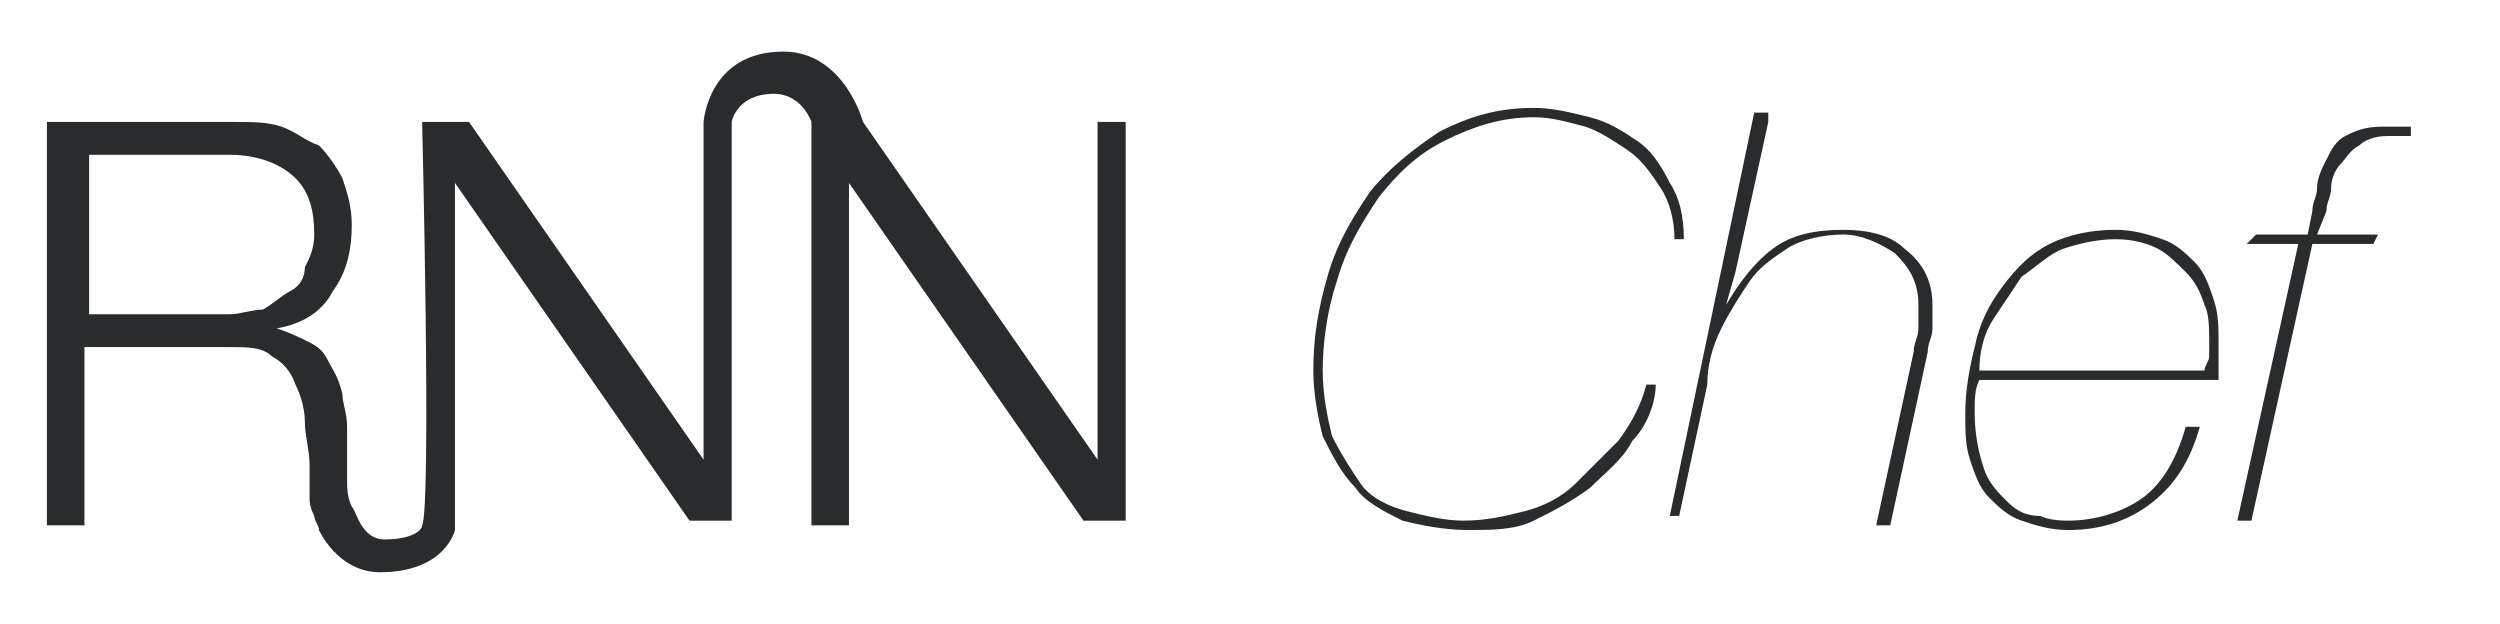<?xml version="1.0" encoding="utf-8"?>
<!-- Generator: Adobe Illustrator 18.1.1, SVG Export Plug-In . SVG Version: 6.00 Build 0)  -->
<svg version="1.1" id="Layer_1" xmlns="http://www.w3.org/2000/svg" xmlns:xlink="http://www.w3.org/1999/xlink" x="0px" y="0px"
	 viewBox="0 0 53.3 13.3" enable-background="new 0 0 53.3 13.3" xml:space="preserve">
<path fill="#292C2D" d="M34.8,9.4c-0.2,0.4-0.6,0.7-0.9,1c-0.4,0.3-0.8,0.5-1.2,0.7c-0.4,0.2-0.9,0.2-1.4,0.2c-0.5,0-1-0.1-1.4-0.2
	c-0.4-0.2-0.8-0.4-1-0.7c-0.3-0.3-0.5-0.7-0.7-1.1C28.1,8.9,28,8.4,28,7.9c0-0.7,0.1-1.3,0.3-2c0.2-0.7,0.5-1.2,0.9-1.8
	c0.4-0.5,0.9-0.9,1.5-1.3c0.6-0.3,1.2-0.5,2-0.5c0.4,0,0.8,0.1,1.2,0.2s0.7,0.3,1,0.5c0.3,0.2,0.5,0.5,0.7,0.9
	c0.2,0.3,0.3,0.7,0.3,1.2h-0.2c0-0.4-0.1-0.8-0.3-1.1s-0.4-0.6-0.7-0.8c-0.3-0.2-0.6-0.4-0.9-0.5c-0.4-0.1-0.7-0.2-1.1-0.2
	c-0.7,0-1.3,0.2-1.9,0.5s-1,0.7-1.4,1.2C29,4.8,28.7,5.3,28.5,6c-0.2,0.6-0.3,1.3-0.3,1.9c0,0.5,0.1,1,0.2,1.4
	c0.2,0.4,0.4,0.7,0.6,1s0.6,0.5,1,0.6c0.4,0.1,0.8,0.2,1.2,0.2c0.5,0,0.9-0.1,1.3-0.2c0.4-0.1,0.8-0.3,1.1-0.6
	c0.3-0.3,0.6-0.6,0.9-0.9C34.8,9,35,8.6,35.1,8.2h0.2C35.3,8.6,35.1,9.1,34.8,9.4z"/>
<path fill="#292C2D" d="M37.7,2.6L37,5.8l-0.2,0.7l0,0c0.3-0.5,0.6-0.9,1-1.2c0.4-0.3,0.9-0.4,1.5-0.4c0.5,0,1,0.1,1.3,0.4
	C41,5.6,41.2,6,41.2,6.5c0,0.2,0,0.3,0,0.5c0,0.2-0.1,0.3-0.1,0.5l-0.8,3.7H40l0.8-3.7c0-0.2,0.1-0.3,0.1-0.5c0-0.2,0-0.3,0-0.5
	c0-0.5-0.2-0.8-0.5-1.1c-0.3-0.2-0.7-0.4-1.1-0.4s-0.9,0.1-1.2,0.3c-0.3,0.2-0.6,0.4-0.8,0.7c-0.2,0.3-0.4,0.6-0.6,1
	s-0.3,0.8-0.3,1.2l-0.6,2.8h-0.2l1.8-8.6H37.7z"/>
<path fill="#292C2D" d="M42.1,8.8c0,0.5,0.1,0.9,0.2,1.2c0.1,0.3,0.3,0.5,0.5,0.7s0.4,0.3,0.7,0.3c0.2,0.1,0.5,0.1,0.6,0.1
	c0.6,0,1.2-0.2,1.6-0.5c0.4-0.3,0.7-0.8,0.9-1.5h0.3c-0.2,0.7-0.5,1.2-1,1.6c-0.5,0.4-1.1,0.6-1.8,0.6c-0.4,0-0.7-0.1-1-0.2
	s-0.5-0.3-0.7-0.5c-0.2-0.2-0.3-0.5-0.4-0.8c-0.1-0.3-0.1-0.6-0.1-1c0-0.5,0.1-1,0.2-1.4c0.1-0.5,0.3-0.9,0.6-1.3
	c0.3-0.4,0.6-0.7,1-0.9c0.4-0.2,0.9-0.3,1.4-0.3c0.4,0,0.7,0.1,1,0.2c0.3,0.1,0.5,0.3,0.7,0.5c0.2,0.2,0.3,0.5,0.4,0.8
	s0.1,0.6,0.1,0.9c0,0.2,0,0.3,0,0.4c0,0.1,0,0.3,0,0.4h-5.1C42.1,8.3,42.1,8.5,42.1,8.8z M47.1,7.6c0-0.1,0-0.2,0-0.3
	c0-0.3,0-0.6-0.1-0.8c-0.1-0.3-0.2-0.5-0.4-0.7c-0.2-0.2-0.4-0.4-0.6-0.5c-0.2-0.1-0.5-0.2-0.9-0.2c-0.4,0-0.8,0.1-1.1,0.2
	c-0.3,0.1-0.6,0.4-0.9,0.6c-0.2,0.3-0.4,0.6-0.6,0.9c-0.2,0.3-0.3,0.7-0.3,1.1H47C47,7.8,47.1,7.7,47.1,7.6z"/>
<path fill="#292C2D" d="M49.3,4.5c0-0.2,0.1-0.3,0.1-0.5c0-0.2,0.1-0.4,0.2-0.6c0.1-0.2,0.2-0.4,0.4-0.5c0.2-0.1,0.4-0.2,0.8-0.2
	c0.1,0,0.2,0,0.3,0c0.1,0,0.2,0,0.3,0l0,0.2c0,0-0.1,0-0.1,0s-0.1,0-0.1,0h-0.3c-0.3,0-0.5,0.1-0.6,0.2c-0.2,0.1-0.3,0.3-0.4,0.4
	S49.7,3.8,49.7,4c0,0.2-0.1,0.3-0.1,0.5L49.4,5h1.3l-0.1,0.2h-1.3l-1.3,5.9h-0.3l1.3-5.9h-1.1L48.1,5h1.1L49.3,4.5z"/>
<path fill="#292C2D" d="M23.4,2.6v7.2h0l-5-7.2c0,0-0.4-1.5-1.7-1.5c-1.6,0-1.7,1.5-1.7,1.5v7.2h0l-5-7.2H9c0,0,0.2,8.2,0,8.6
	c0,0.1-0.2,0.3-0.8,0.3c-0.5,0-0.6-0.6-0.7-0.7c-0.1-0.2-0.1-0.4-0.1-0.6s0-0.4,0-0.6c0-0.2,0-0.4,0-0.5c0-0.3-0.1-0.5-0.1-0.7
	C7.2,8,7.1,7.9,7,7.7C6.9,7.5,6.8,7.4,6.6,7.3C6.4,7.2,6.2,7.1,5.9,7v0c0.6-0.1,1-0.4,1.2-0.8c0.3-0.4,0.4-0.9,0.4-1.4
	c0-0.4-0.1-0.7-0.2-1C7.2,3.6,7,3.3,6.8,3.1C6.5,3,6.3,2.8,6,2.7c-0.3-0.1-0.6-0.1-1-0.1H1v8.6h0.8V7.4h3.1c0.4,0,0.7,0,0.9,0.2
	c0.2,0.1,0.4,0.3,0.5,0.6c0.1,0.2,0.2,0.5,0.2,0.8c0,0.3,0.1,0.6,0.1,0.9c0,0.1,0,0.2,0,0.3c0,0.1,0,0.2,0,0.4c0,0.1,0,0.2,0.1,0.4
	c0,0.1,0.1,0.2,0.1,0.3c0,0,0.4,0.9,1.3,0.9c1.4,0,1.6-0.9,1.6-0.9V3.9h0l5,7.2h0.9V2.6c0,0,0.1-0.6,0.9-0.6c0.6,0,0.8,0.6,0.8,0.6
	v8.6h0.8V3.9h0l5,7.2h0.9V2.6H23.4z M5.6,6.6C5.4,6.6,5.1,6.7,4.9,6.7h-3V3.3h3c0.6,0,1.1,0.2,1.4,0.5C6.6,4.1,6.7,4.5,6.7,5
	c0,0.3-0.1,0.5-0.2,0.7C6.5,5.9,6.4,6.1,6.2,6.2S5.8,6.5,5.6,6.6z"/>
</svg>
